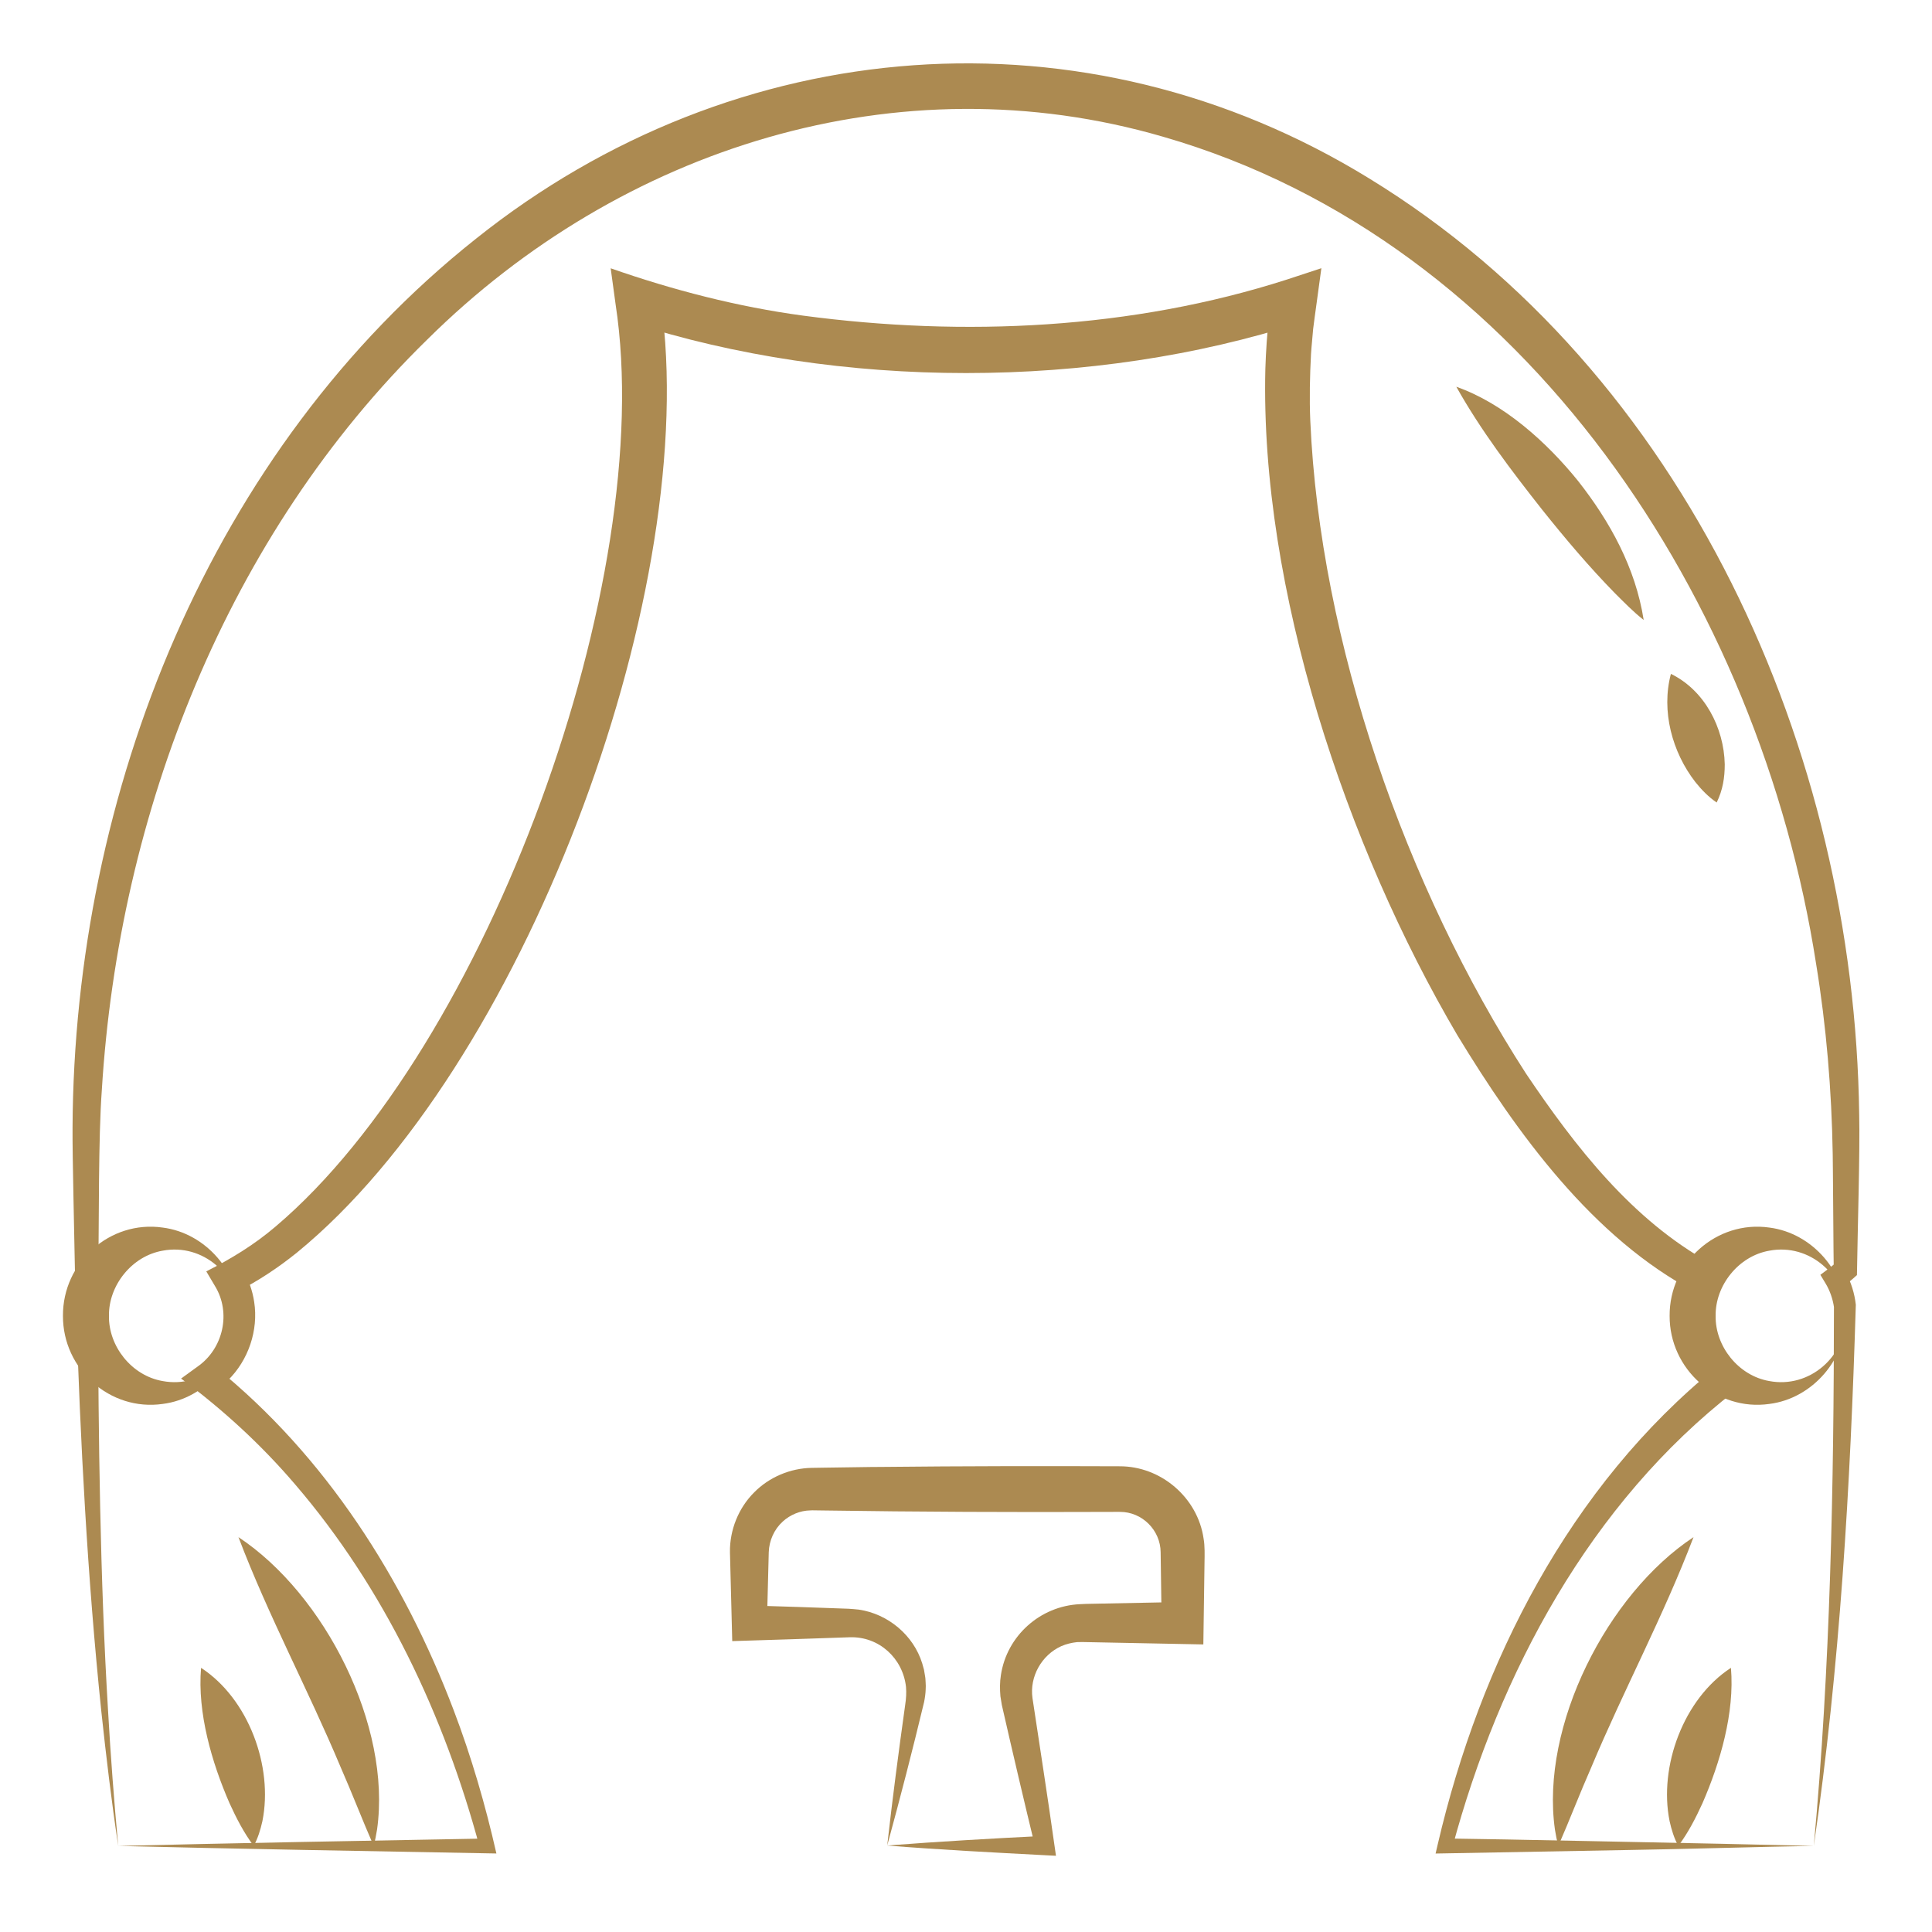 <?xml version="1.0" encoding="utf-8"?>
<!-- Generator: Adobe Illustrator 29.5.0, SVG Export Plug-In . SVG Version: 9.03 Build 0)  -->
<svg version="1.1" id="Layer_1" xmlns="http://www.w3.org/2000/svg" xmlns:xlink="http://www.w3.org/1999/xlink" x="0px" y="0px"
	 viewBox="0 0 1133.86 1133.86" style="enable-background:new 0 0 1133.86 1133.86;" xml:space="preserve">
<style type="text/css">
	.st0{fill:#AC8A51;}
</style>
<g>
	<g>
		<g>
			<g>
				<path class="st0" d="M-996,1069.97c-5.49,0.23-16.81,9.46-21.07,5.16c-3.18-3.25-4.87-7.57-6.76-11.6
					c-2.37-5.46-4.4-11.04-6.32-16.66c-4.64-14.13-9.05-28.37-11.44-43.1c-1.28-9.08,3.46-17.92,4.79-26.35
					c0.65-4.28,0.14-8.62-0.28-12.92c-0.77-7.29-2.17-14.5-3.92-21.63c-4.16-17.2-10.23-33.86-16.46-50.43c0,0-0.39-1.04-0.39-1.04
					s-0.1-0.26-0.1-0.26s-0.05-0.13-0.05-0.13l-0.02-0.06c0.02,0.04-0.09-0.2,0.07,0.15c0.25,0.42,0.56,0.7,0.94,0.81
					c-9.51,2.13-20.87,6.51-30.71,10.21c-10.13,4.07-20.58,7.79-30.02,13.29c-0.32,0.24-0.6,0.4-0.83,0.64
					c0.05-0.06,0.06-0.09,0.1-0.18c0.05-0.13,0.19-0.44,0.09-0.96c0,0-0.06-0.23-0.06-0.23c8.85,24.89,18.22,50.42,32.87,72.52
					c3.85,5.24,7.71,10.25,14.17,11.89c2.24,0.75,4.96,1.1,6.81,2.82c6.67,6.43,10.66,14.86,14.8,22.97
					c3.94,8.09,7.42,16.37,10.59,24.76c2.67,7.72,10.07,25.92,6.85,33.19c-1.16,2.41-3.85,3.33-6.13,4.02
					c-4.28,1.22-8.36,2.61-12.08,5.04c0,0,0.18-1.32,0.18-1.32c0.69,0.73,1.37,1.59,2.39,1.22c1.01-0.48,2.43-1.26,3.64-1.52
					c12.47-3.69,24.74-8.05,36.87-12.77c2.15-0.79,5.13-2.17,7.32-2.77C-997.5,1074.09-994.53,1073.48-996,1069.97L-996,1069.97z
					 M-996,1069.97c1.56,3.43-1.29,4.3-4.11,5.02c-2.12,0.63-5.09,2.18-7.19,3.01c-12.01,5.09-24.21,9.73-36.61,13.76
					c-1.32,0.32-2.19,0.97-3.51,1.58c-2.06,0.89-3.77-0.98-5-2.34c2.16-1.51,4.47-2.83,6.9-3.88c3.04-1.39,6.41-1.99,9.33-3.4
					c2.93-1.47,2.55-5.02,2.21-7.82c-1.32-8.69-4.62-17.08-7.76-25.29c-3.27-8.27-6.85-16.43-10.86-24.34
					c-4.04-7.61-8.06-15.74-14.28-21.75c-0.63-0.63-1.46-0.85-2.34-1.15c-3.33-1-6.76-1.71-9.8-3.87
					c-3.92-2.88-6.86-6.48-9.55-10.17c-5.29-7.44-9.52-15.43-13.46-23.51c-7.78-16.22-14.32-32.89-20.2-49.89
					c-0.38-1.36,0.33-2.28,1.16-3.03c2.19-1.79,4.73-2.89,7.19-4.13c8.1-3.83,16.41-7.11,24.75-10.32
					c10.2-3.72,20.3-7.82,30.93-10.2c1.43-0.25,3.25-0.27,3.8,1.52c9.16,25.52,22.64,60.89,20.38,88.06
					c-1.54,8.99-6.2,16.64-5.19,25.65c2.16,14.53,6.32,28.82,10.51,42.9c1.76,5.64,3.64,11.25,5.85,16.72
					c1.74,3.98,3.31,8.28,6.27,11.48C-1012.9,1078.53-1001.2,1069.95-996,1069.97L-996,1069.97z"/>
				<path class="st0" d="M-1114.74,915.32c15.34-5.79,30.89-10.92,45.65-18.04c0,0,3.17-1.59,3.17-1.59
					c0.84-0.42,2.05-0.7,2.48-1.09c0,0,3.29,1.21,3.29,1.21c0.12,1.85,0.98,3.95,1.49,5.85c0.09,0.41,0.44,1.57,0.57,1.99
					c1.49,4.73,3.43,9.53,3.18,14.65c0,0-0.07,1.82-0.07,1.82s-1.83,0.09-1.83,0.09c-4.01,0.23-7.43,3.2-10.89,5.42
					c-3.89,2.88-9.07,3.77-13.75,3.54c-10-0.38-17.75-2.23-25.61,5.56C-1109.71,928.29-1112.22,921.67-1114.74,915.32
					L-1114.74,915.32z M-1114.74,915.32c3,5.9,6.06,11.56,8.99,17.33c0,0-1.62-0.29-1.62-0.29c1.65-1.64,3.44-3.24,5.6-4.29
					c6.19-3.27,13.85-2.34,20.33-2.37c4.26,0.04,8.21-0.7,11.61-3.28c3.88-2.59,7.72-5.88,12.85-6.18c0,0-1.91,1.9-1.91,1.9
					c0.17-5.33-2.25-10.4-3.53-15.55c-0.61-2.25-1.43-4.24-1.49-6.74c0,0,3.29,1.21,3.29,1.21c-1.32,1.32-2.53,1.4-3.8,1.94
					C-1080.4,906.6-1097.6,911.24-1114.74,915.32L-1114.74,915.32z"/>
				<path class="st0" d="M-1086.6,976.46c-4.23-6.66-8-13.59-11.83-20.48c-1.84-3.49-3.79-6.91-5.32-10.62
					c-0.23-0.61-0.51-1.28-0.52-2c0.96-10.31,17.57-8.34,24.9-8.49c3.87,0.14,7.23,0.01,10.63-2c5.28-2.91,10.1-7.6,16.56-7.9
					c0,0,1.68-0.09,1.68-0.09c3.11,17.72,16.84,55.05-2.54,66.94C-1067.43,1000.1-1079.05,987.81-1086.6,976.46L-1086.6,976.46z
					 M-1086.6,976.46c6.21,9.07,16.23,20.56,28.42,16.35c6.01-1.95,10.01-6.55,11.43-12.68c1.55-6.38,0.95-13.23-0.03-19.72
					c-1.65-11.24-5.15-21.92-7.22-33.15c0,0,2.03,1.62,2.03,1.62c-5.32,0.22-10.23,4.65-15.18,7.06c-3.58,2.07-8.33,2.23-12.33,1.79
					c-6.28-0.23-22.96-3.13-23.62,5.94c1.09,4.19,3.24,8.13,5.12,12.08C-1094.47,962.8-1090.74,969.76-1086.6,976.46L-1086.6,976.46
					z"/>
			</g>
		</g>
		<g>
			<path class="st0" d="M-1181.58,863.24c10.32-0.04,14.77,12.7,9.97,20.76c-0.93-4.08-1.34-7.97-2.85-11.67
				C-1175.94,868.58-1178.42,865.99-1181.58,863.24L-1181.58,863.24z"/>
		</g>
		<g>
			<path class="st0" d="M-1159.84,843.4c-3.45,5.15-4.78,10.43-4.01,16.5c0.17,1.99,0.48,4.03,0.64,6.29
				C-1170.19,859.91-1169.71,846.42-1159.84,843.4L-1159.84,843.4z"/>
		</g>
		<g>
			<path class="st0" d="M-1110.55,876.5c10.32-0.04,14.77,12.7,9.97,20.76c-0.93-4.08-1.34-7.97-2.85-11.67
				C-1104.91,881.83-1107.39,879.25-1110.55,876.5L-1110.55,876.5z"/>
		</g>
		<g>
			<path class="st0" d="M-1088.81,856.66c-3.45,5.15-4.78,10.43-4.01,16.5c0.17,1.99,0.48,4.03,0.64,6.29
				C-1099.16,873.16-1098.68,859.68-1088.81,856.66L-1088.81,856.66z"/>
		</g>
		<g>
			<path class="st0" d="M-1074.9,866.46c-3.45,5.15-4.78,10.43-4.01,16.5c0.17,1.99,0.48,4.03,0.64,6.29
				C-1085.25,882.96-1084.77,869.48-1074.9,866.46L-1074.9,866.46z"/>
		</g>
		<g>
			<path class="st0" d="M-1167.98,941.76c-0.71,4.97,4.43,6.75,5.41,11.38c0.98,4.77-2.23,7.23-5.71,9.32
				c-0.48,0.32-0.87,0.65-1.03,0.83c-1.25,1.35,0.57,7.12-2.97,6.53c1.58-0.61,0.83-1.74,0.45-3.04c-0.51-1.52-0.94-3.09-0.32-4.83
				c1.2-2.76,4.08-3.55,5.47-5.92c0.93-2.01-0.03-3.76-1.05-5.8C-1169.15,947.84-1170.17,944.07-1167.98,941.76L-1167.98,941.76z"/>
		</g>
		<g>
			<path class="st0" d="M-1148.49,935.97c3.19,7.12,4.78,19.89-3.11,24.46C-1148.62,952.4-1151.01,944.11-1148.49,935.97
				L-1148.49,935.97z"/>
		</g>
		<g>
			<path class="st0" d="M-1156.58,966.18c2.95-0.52,4.55,2.25,4.27,4.8c-0.48,4.51-2.99,7.97-5.89,11.1c-1.42,1.47-3,2.74-4.78,3.92
				c0.9-4.06,3.13-7.38,5.08-10.84c1.2-2.29,2.96-4.42,2.89-6.89C-1155.08,967.45-1155.92,966.69-1156.58,966.18L-1156.58,966.18z"
				/>
		</g>
		<g>
			<path class="st0" d="M-1077.59,962.74c-0.48,0.68-1.07,1.65-0.9,2.46c0.65,2.38,2.95,3.91,4.76,5.76
				c2.86,2.75,5.95,5.29,7.99,8.91c-2.04-0.62-3.92-1.38-5.71-2.38c-3.68-2.15-7.08-4.74-8.84-8.93
				C-1081.3,966.22-1080.57,963.09-1077.59,962.74L-1077.59,962.74z"/>
		</g>
		<g>
			<path class="st0" d="M-1068.49,942.1c4.04-0.26,5.58,3.17,5.49,6.57c0.16,2.44-0.69,4.83,0.64,6.79c1.18,1.4,4.68,1.65,6.09,3.48
				c2.87,2.78,3.4,8.21-1.46,8.95c0.53-0.52,1.03-1.02,1.32-1.59c1.01-1.93-0.57-3.74-2.12-4.89c-0.17-0.12-0.41-0.31-0.6-0.37
				c-3.26-0.92-6.74-1.74-7.61-5.73c-0.46-2.37,0.2-4.82,0.61-6.91C-1065.46,945.56-1065.65,943.61-1068.49,942.1L-1068.49,942.1z"
				/>
		</g>
		<g>
			<g>
				<path class="st0" d="M-1130.89,897.54c-10.87-2.34-22.03-2.11-33.09-2.4c-10.35-0.03-20.8-0.45-31.08,0.92
					c-0.58,0.04-1.36,0.32-1.77,0.62c0,0,0.05-0.16,0.05-0.16c0.41,26.84-1.67,54.48,6.52,80.35c0.87,2.82,2.19,5.84,3.36,8.52
					c0.22,0.41,1.7,3.16,1.97,3.65c1.99,4.14,6.85,6.13,8.41,10.6c8.18,18.26,8.3,54.31,6.2,74.43c-0.25,2.27-0.48,4.53-0.96,6.9
					c-0.42,1.92-1.02,4.55-3.19,5.73c-3.06,1.41-6.25-0.1-9.32,0.11c-2.96-0.05-6.13,0.62-9.02,1.35c0.42-0.21,0.73-0.75,0.73-1.17
					c-0.01,0.01,0.05,0.3,0.1,0.53c0,0,0.37,1.67,0.37,1.67l-1.95-1.58l28.28,0.06c0,0,28.28,0.15,28.28,0.15s-1.78,1.76-1.78,1.76
					c0.02-0.61,0-1.36-0.12-1.84c-0.03-0.03,0.14,0.28,0.47,0.38c0.26,0.08,0.15,0.02-0.02,0.05c-0.96,0.12-1.86,0.33-2.91,0.2
					c-5.19-0.73-15.12,1.04-18.32-4.33c-0.46-0.94-0.41-2.13-0.52-3.11c-1.32-18.3-1.08-36.65,1.5-54.82
					c0.79-5.65,1.82-11.36,3.45-16.85c0.98-3.3,2.23-6.72,4.22-9.55c4.11-5.61,9.82-9.56,12.75-15.87
					c4.54-10.41,6.4-21.81,8.28-32.96C-1128.64,942.54-1123.21,900.47-1130.89,897.54L-1130.89,897.54z M-1130.89,897.54
					c5.16,1.61,3.96,21.28,3.87,26.17c-0.44,9.11-1.36,18.18-2.63,27.21c-1.76,11.23-3.48,22.69-7.8,33.29
					c-3.14,7.48-10.73,11.96-14.06,19.15c-0.69,1.41-1.27,3.21-1.78,4.69c-4.08,14.74-4.82,30.22-5.13,45.45
					c-0.05,9.64,0.59,19.38,1.53,28.96c0,0,0.01,0.09,0.01,0.09c0-0.02,0-0.03-0.02-0.04c0.05,0.11,0.17,0.31,0.3,0.42
					c2.18,1.77,5.69,1.62,8.6,1.77c2.22,0.06,4.53-0.04,6.93,0.19c0.63,0.12,1.5-0.16,2.18-0.22c0.39-0.03,0.86-0.13,1.67,0.12
					c1.39,0.56,1.75,1.77,1.9,2.86c0.19,1.37,0.06,2.43,0.11,3.71c0,0-1.79,0.01-1.79,0.01c-14.91,0.06-43.24,0.23-58.15,0.21
					c-0.28-1.45-0.74-2.85-0.92-4.35c-0.15-1.24,0.63-2.43,1.82-2.81c0.91-0.27,2.4-0.59,3.34-0.81c3.46-0.8,7.19-0.97,10.73-0.55
					c1.4,0.11,2.8,0.49,3.87,0.17c0.09-0.06,0.22-0.12,0.39-0.45c1.22-2.64,1.35-6.1,1.77-9.13c0.72-6.67,1.19-13.35,1.3-20.08
					c0.18-8.96-0.07-17.94-0.83-26.86c-0.83-8.73-1.84-17.86-5.3-25.92c-1.47-4.31-6.33-6.38-8.07-10.57c0,0-1.57-3.08-1.57-3.08
					l-0.39-0.77c-1.16-2.78-2.45-5.95-3.28-8.86c-5.29-17.49-5.52-35.86-5.41-53.94c0.09-9.03,0.44-18.05,0.44-27.07
					c0,0,0-0.1,0-0.1c0.34-0.36,0.74-0.51,1.1-0.61c5.11-1.08,10.4-0.85,15.59-0.99c5.54-0.03,11.08,0.06,16.62,0.17
					C-1152.92,895.33-1141.76,895.15-1130.89,897.54L-1130.89,897.54z"/>
				<path class="st0" d="M-1146.13,980.23c-5.08,8.83-16.28,15.18-25.86,9.23c-5.44-3.26-8.42-9.23-10.64-14.9
					c-2.96-7.68-4.83-15.68-6.19-23.75c-0.76-5.09-1.52-10.22-1.46-15.43c0.08-0.8-0.04-1.01,0.21-2.01
					c2.53-6.15,10.3-2.78,14.93-1.76c3.67,0.89,7.32,1.73,10.95,0.58c8.18-2.35,28.49-12.47,28.82,3c-0.23,7.41-1.9,14.7-3.47,21.9
					C-1140.81,964.91-1142.46,972.99-1146.13,980.23L-1146.13,980.23z M-1146.13,980.23c3.6-7.27,5.12-15.38,6.74-23.26
					c1.15-6.45,2.1-12.96,2.23-19.51c-0.04-1.34-0.04-3-0.38-4.29c-2.51-9.72-21.73,2.29-28.02,3.18
					c-5.51,0.91-11.42-1.36-16.33-2.29c-1.16-0.24-2.16-0.35-3.23-0.3c-0.41-0.02-1.09,0.51-1.22,0.74
					c-0.27,4.95,0.34,10.64,0.92,15.84c0.97,7.95,2.29,15.92,4.66,23.57c1.8,5.64,4.19,11.44,9.23,14.84
					C-1162.32,995.09-1151.2,988.85-1146.13,980.23L-1146.13,980.23z"/>
				<path class="st0" d="M-1136.71,920.7c-12.65-4.17-24.41,5.3-36.96,5.29c-4.85,0.44-9.45-2.97-13.94-1.61c0,0-2.1,0.67-2.1,0.67
					s-0.25-2.26-0.25-2.26c-0.86-7.54-1.7-17.59-2.46-25.2c8.68,0.29,20.06,0.61,28.66,1.02c8.8,0.36,17.6,0.84,26.39,1.4
					c0,0-0.19,0.01-0.19,0.01c0.71-0.07,1.5,0.23,2.06,0.64c1.46,1.06,1.9,3,1.99,4.59c-0.31,3.99-0.62,8.01-1.48,11.93
					C-1135.35,918.31-1135.53,920.16-1136.71,920.7L-1136.71,920.7z M-1136.71,920.7c1.06-0.69,0.99-2.47,1.21-3.61
					c0.38-3.95,0.31-7.92,0.27-11.89c-0.17-0.71-0.68-3.13-2.21-3.02c-3.45,0.04-9.04,0.07-13.22,0.05
					c-12.73,0.01-26.83-0.26-39.63-0.57c0,0,2.04-2.18,2.04-2.18l0.99,11.49c0.34,3.83,0.65,7.66,0.93,11.49l-2.35-1.59
					c2.44-0.71,5.1-0.39,7.43,0.28C-1166.67,927.43-1151.21,913.68-1136.71,920.7L-1136.71,920.7z"/>
			</g>
		</g>
	</g>
</g>
<g>
	<g>
		<path class="st0" d="M1064.48,1083.35c9.76-105.34,11.77-211.18,11.84-316.91c0,0,0.05,0.91,0.05,0.91
			c-0.74-5.05-2.4-9.86-4.95-14.09c0,0-3.07-5.09-3.07-5.09s4.97-3.72,4.97-3.72c1.75-1.31,3.46-2.76,5.12-4.31l-2.24,4.99
			c-0.16-5.23-0.48-64.41-0.61-67.98c-0.63-37.36-3.72-74.79-9.77-111.64c-32.94-211.56-169.66-423.66-383.18-485.25
			C527.18,34.96,364.27,86.76,250.8,199.23C133.24,314.12,69.71,477.04,59.76,639.75c-2.09,28.22-1.59,76.64-2.07,105.37
			c0,0-2.25-5.01-2.25-5.01c1.66,1.55,3.37,3,5.12,4.31c0,0,5,3.72,5,3.72s-3.09,5.13-3.09,5.13c-2.55,4.23-4.21,9.03-4.95,14.08
			c0.22,74.22,1.18,159.24,5.91,236.87c1.49,26.4,3.52,52.77,5.95,79.13c-3.94-26.17-7.08-52.47-9.9-78.81
			c-8.23-79.17-12.36-158.73-14.86-238.27c0.7-6.82,2.71-13.61,6.14-19.75c0,0,1.91,8.86,1.91,8.86c-3.36-2.22-5.7-4.53-8.64-7.04
			c0,0-0.06-3.08-0.06-3.08c-0.26-17.26-1.53-67.11-1.39-83.42c0.9-196.23,80.74-397.97,236.78-521.75
			C431.65,18.48,636.71,2.06,803.56,104.73c186.26,114,284.82,335.89,287.57,549.48c0.53,20.84-0.98,69.68-1.26,91.06
			c0,0-0.06,3.06-0.06,3.06c-2.72,2.52-5.57,4.85-8.63,7.03c0,0,1.9-8.81,1.9-8.81c3.33,5.96,5.33,12.56,6.07,19.17
			C1085.97,871.85,1079.85,978.2,1064.48,1083.35L1064.48,1083.35z"/>
	</g>
	<g>
		<path class="st0" d="M69.37,1083.35c59.98-1.52,155.65-3.26,216.44-4.36c0,0-4.23,5.4-4.23,5.4
			c-20.8-77.54-56-152.25-108.47-213.33c-19.84-23.23-42.41-43.91-66.84-62c0,0,9.71-7.05,9.71-7.05
			c15.07-10.52,19.84-31.66,10.11-47.38c0,0-5.02-8.48-5.02-8.48c14.43-7.29,28.16-15.63,40.66-26.31
			C286.15,614.41,385.98,340,361.31,178.79c0,0-2.91-21.33-2.91-21.33c36.56,12.77,74.42,22.6,113.01,27.79
			c94.35,12.55,192.92,8,283.82-21.18c0,0,20.26-6.66,20.26-6.66s-2.91,21.37-2.91,21.37c-0.56,4.23-1.48,10.47-1.92,14.35
			c-0.36,4.83-0.94,9.75-1.24,14.52c-0.68,12.72-0.98,26.5-0.43,39.19c5.69,130.21,56.02,273.94,126.64,383.29
			c28.96,42.97,62.32,85.95,108.23,111.23c0,0,9.01,4.78,9.01,4.78s-5.04,8.51-5.04,8.51c-9.77,15.71-4.91,36.84,10.1,47.33
			c0,0,9.75,7.08,9.75,7.08s-9.32,7.16-9.32,7.16c-85.02,65.91-138.44,165.5-166.04,268.17c0,0-4.25-5.43-4.25-5.43
			c34.62,0.42,128.56,2.49,162.33,3.13c0,0,54.11,1.24,54.11,1.24c-27.17,0.42-81.11,2-108.22,2.39c0,0-108.22,1.99-108.22,1.99
			s-5.54,0.1-5.54,0.1s1.29-5.53,1.29-5.53c24.82-106.55,77.45-210.21,163.63-279.99c0,0,0.43,14.24,0.43,14.24
			c-8.3-5.65-15.03-13.57-19.11-22.77c-7.06-15.36-5.96-34.14,2.52-48.66c0,0,3.96,13.29,3.96,13.29
			c-60.53-31.66-105.2-93.69-139.93-150.81c-65.14-110.69-115.85-261.83-112.7-391.08c0.3-9.69,1.05-21.75,2.32-31.44
			c0,0,1.38-10.5,1.38-10.5s17.35,14.71,17.35,14.71c-122.56,39.55-270.82,39.59-393.46-0.02c0,0,17.32-14.69,17.32-14.69
			s1.38,10.5,1.38,10.5c19.81,168.64-82.35,441.98-214.7,550.12c-10.91,8.8-22.77,16.68-35.6,23.17c0,0,3.95-13.24,3.95-13.24
			c3.27,5.77,5.62,12.23,6.62,18.96c2.58,16.69-3.42,34.3-15.48,46.08c-2.39,2.33-4.97,4.46-7.72,6.34c0,0,0.43-14.18,0.43-14.18
			c64.69,52.18,110.64,124.39,139.88,201.46c10.4,27.38,18.59,55.51,25.04,84.01c0,0-5.51-0.1-5.51-0.1
			C225.11,1086.58,129.56,1084.88,69.37,1083.35L69.37,1083.35z"/>
	</g>
	<g>
		<path class="st0" d="M140.47,772.23c0.36,25.14-19.54,48.54-45.01,51.72c-30.91,4.4-58.65-20.47-58.51-51.72
			c-0.19-31.29,27.55-56.22,58.51-51.79C120.95,723.65,140.84,747.09,140.47,772.23L140.47,772.23z M140.47,772.23
			c0.11-23.92-21.5-42.7-45.01-38.22c-18.11,3.12-31.77,20.45-31.51,38.22c-0.3,17.85,13.31,35.16,31.51,38.29
			C118.99,814.97,140.58,796.16,140.47,772.23L140.47,772.23z"/>
	</g>
	<g>
		<path class="st0" d="M1083.4,772.23c0.36,25.14-19.54,48.54-45.01,51.72c-30.91,4.4-58.65-20.47-58.51-51.72
			c-0.19-31.29,27.55-56.22,58.51-51.79C1063.88,723.65,1083.77,747.09,1083.4,772.23L1083.4,772.23z M1083.4,772.23
			c0.11-23.92-21.5-42.7-45.01-38.22c-18.11,3.12-31.77,20.45-31.51,38.22c-0.3,17.85,13.31,35.16,31.51,38.29
			C1061.92,814.97,1083.51,796.16,1083.4,772.23L1083.4,772.23z"/>
	</g>
	<g>
		<path class="st0" d="M139.95,902.13c50.61,33.42,89.91,110.69,81.35,171.52c-0.52,3.26-1.16,6.5-1.99,9.7
			c-6.86-15.71-12.64-30.87-19.4-46.24C180.83,991.61,157.57,948.45,139.95,902.13L139.95,902.13z"/>
	</g>
	<g>
		<path class="st0" d="M118,978.83c27.81,18.11,42.47,57.85,36,89.98c-1.13,5.04-2.6,9.9-5.1,14.54
			c-5.87-7.84-10.18-16.3-14.19-25.06C124.29,1034.39,115.76,1005.17,118,978.83L118,978.83z"/>
	</g>
	<g>
		<path class="st0" d="M993.9,902.13c-17.62,46.32-40.87,89.49-59.96,134.98c-6.77,15.37-12.54,30.52-19.4,46.24
			c-0.83-3.2-1.48-6.44-1.99-9.7C904,1012.84,943.27,935.57,993.9,902.13L993.9,902.13z"/>
	</g>
	<g>
		<path class="st0" d="M1015.86,978.83c2.24,26.32-6.29,55.56-16.71,79.46c-4.01,8.76-8.32,17.22-14.19,25.06
			c-2.5-4.64-3.98-9.5-5.1-14.54C973.38,1036.75,988.07,996.9,1015.86,978.83L1015.86,978.83z"/>
	</g>
	<g>
		<path class="st0" d="M980.63,395.49c19.79,9.62,31.15,31.62,31.6,53.07c0,7.73-1.12,15.06-4.74,22.42
			c-4.95-3.38-8.87-7.48-12.51-12C981.38,441.48,974.82,417.26,980.63,395.49L980.63,395.49z"/>
	</g>
	<g>
		<path class="st0" d="M854.7,226.99c27.84,9.77,53.12,32.58,71.42,55.24c18.8,23.9,33.73,51,38.53,81.61
			c-6.3-4.91-11.45-10.34-16.78-15.59c-15.21-15.53-29.37-32.3-42.84-49.17C886.96,276.15,869.08,252.64,854.7,226.99L854.7,226.99z
			"/>
	</g>
	<g>
		<path class="st0" d="M520.69,1083.11c29.81-2.32,62.5-4.2,92.47-5.67c0,0-5.57,6.74-5.57,6.74
			c-6.18-25.41-13.86-58.13-19.64-83.59c-0.12-0.57-0.7-4.39-0.82-5.07c-0.36-4.1-0.38-8.33,0.28-12.4
			c3.44-23.05,23.08-40.6,46.36-41.65c2.16-0.18,4.86-0.17,7.01-0.24c0,0,53.3-1.05,53.3-1.05l-12.33,12.33
			c-0.16-10.93-0.43-30.78-0.59-41.53c-0.1-12.97-10.89-23.72-23.86-23.68c-0.29-0.04-1.05,0-1.37-0.01c0,0-5.93,0.02-5.93,0.02
			c-53.96,0.23-112.29-0.02-166.13-0.83c0,0-5.93-0.08-5.93-0.08s-0.74-0.01-0.74-0.01s-0.37-0.01-0.37-0.01s-0.26,0.01-0.26,0.01
			s-0.99,0.04-0.99,0.04c-5.94,0.09-11.81,2.53-16.21,6.55c-5.05,4.61-7.97,11.18-8.2,18.01c0,0-0.15,5.93-0.15,5.93
			c-0.19,7.48-0.72,27.84-0.92,35.6c0,0-10.31-10.31-10.31-10.31c19.43,0.6,38.87,1.18,58.29,1.94c1.98,0.11,3.97,0.31,5.93,0.5
			c17.16,2.52,32.09,14.98,37.23,31.57c0,0,1.04,3.73,1.04,3.73l0.64,3.81c0.26,1.26,0.23,2.56,0.33,3.83
			c0.09,1.03,0.12,2.79,0.02,3.83c-0.05,2.35-0.47,5.24-0.94,7.54C535.57,1027.12,528.33,1055.15,520.69,1083.11
			c3.09-27.66,6.73-55.22,10.58-82.77c0.52-3.41,0.74-6.9,0.45-10.32c-1.87-16.85-15.85-29.64-32.9-29.14
			c-22.96,0.83-46.1,1.55-69.08,2.26c-0.35-15.34-0.99-36.87-1.34-52.16c-0.2-13.01,5-25.99,14.27-35.19
			c8.79-8.9,21.16-14.11,33.67-14.32c0.61-0.03,6.68-0.11,7.52-0.12c11.56-0.09,24.12-0.43,35.6-0.45
			c43.6-0.47,93.92-0.54,137.57-0.36c24.31-0.11,45.92,18.4,49.35,42.51c0.75,4.22,0.6,9.58,0.53,13.87c0,0-0.17,11.87-0.17,11.87
			c-0.12,8.21-0.4,28.34-0.52,36.3c0,0-12.15-0.24-12.15-0.24c-3.54-0.06-57.04-1.13-59.01-1.17c0,0-0.6,0.02-0.6,0.02l-2.41,0.04
			c-3.19,0.35-6.3,1.09-9.25,2.39c-11.48,5.19-18.63,17.88-16.86,30.4c3.92,26.01,9.12,59.43,12.77,85.52c0,0,1.02,7.08,1.02,7.08
			l-6.59-0.34C583.16,1087.21,550.54,1085.52,520.69,1083.11L520.69,1083.11z"/>
	</g>
</g>
</svg>
